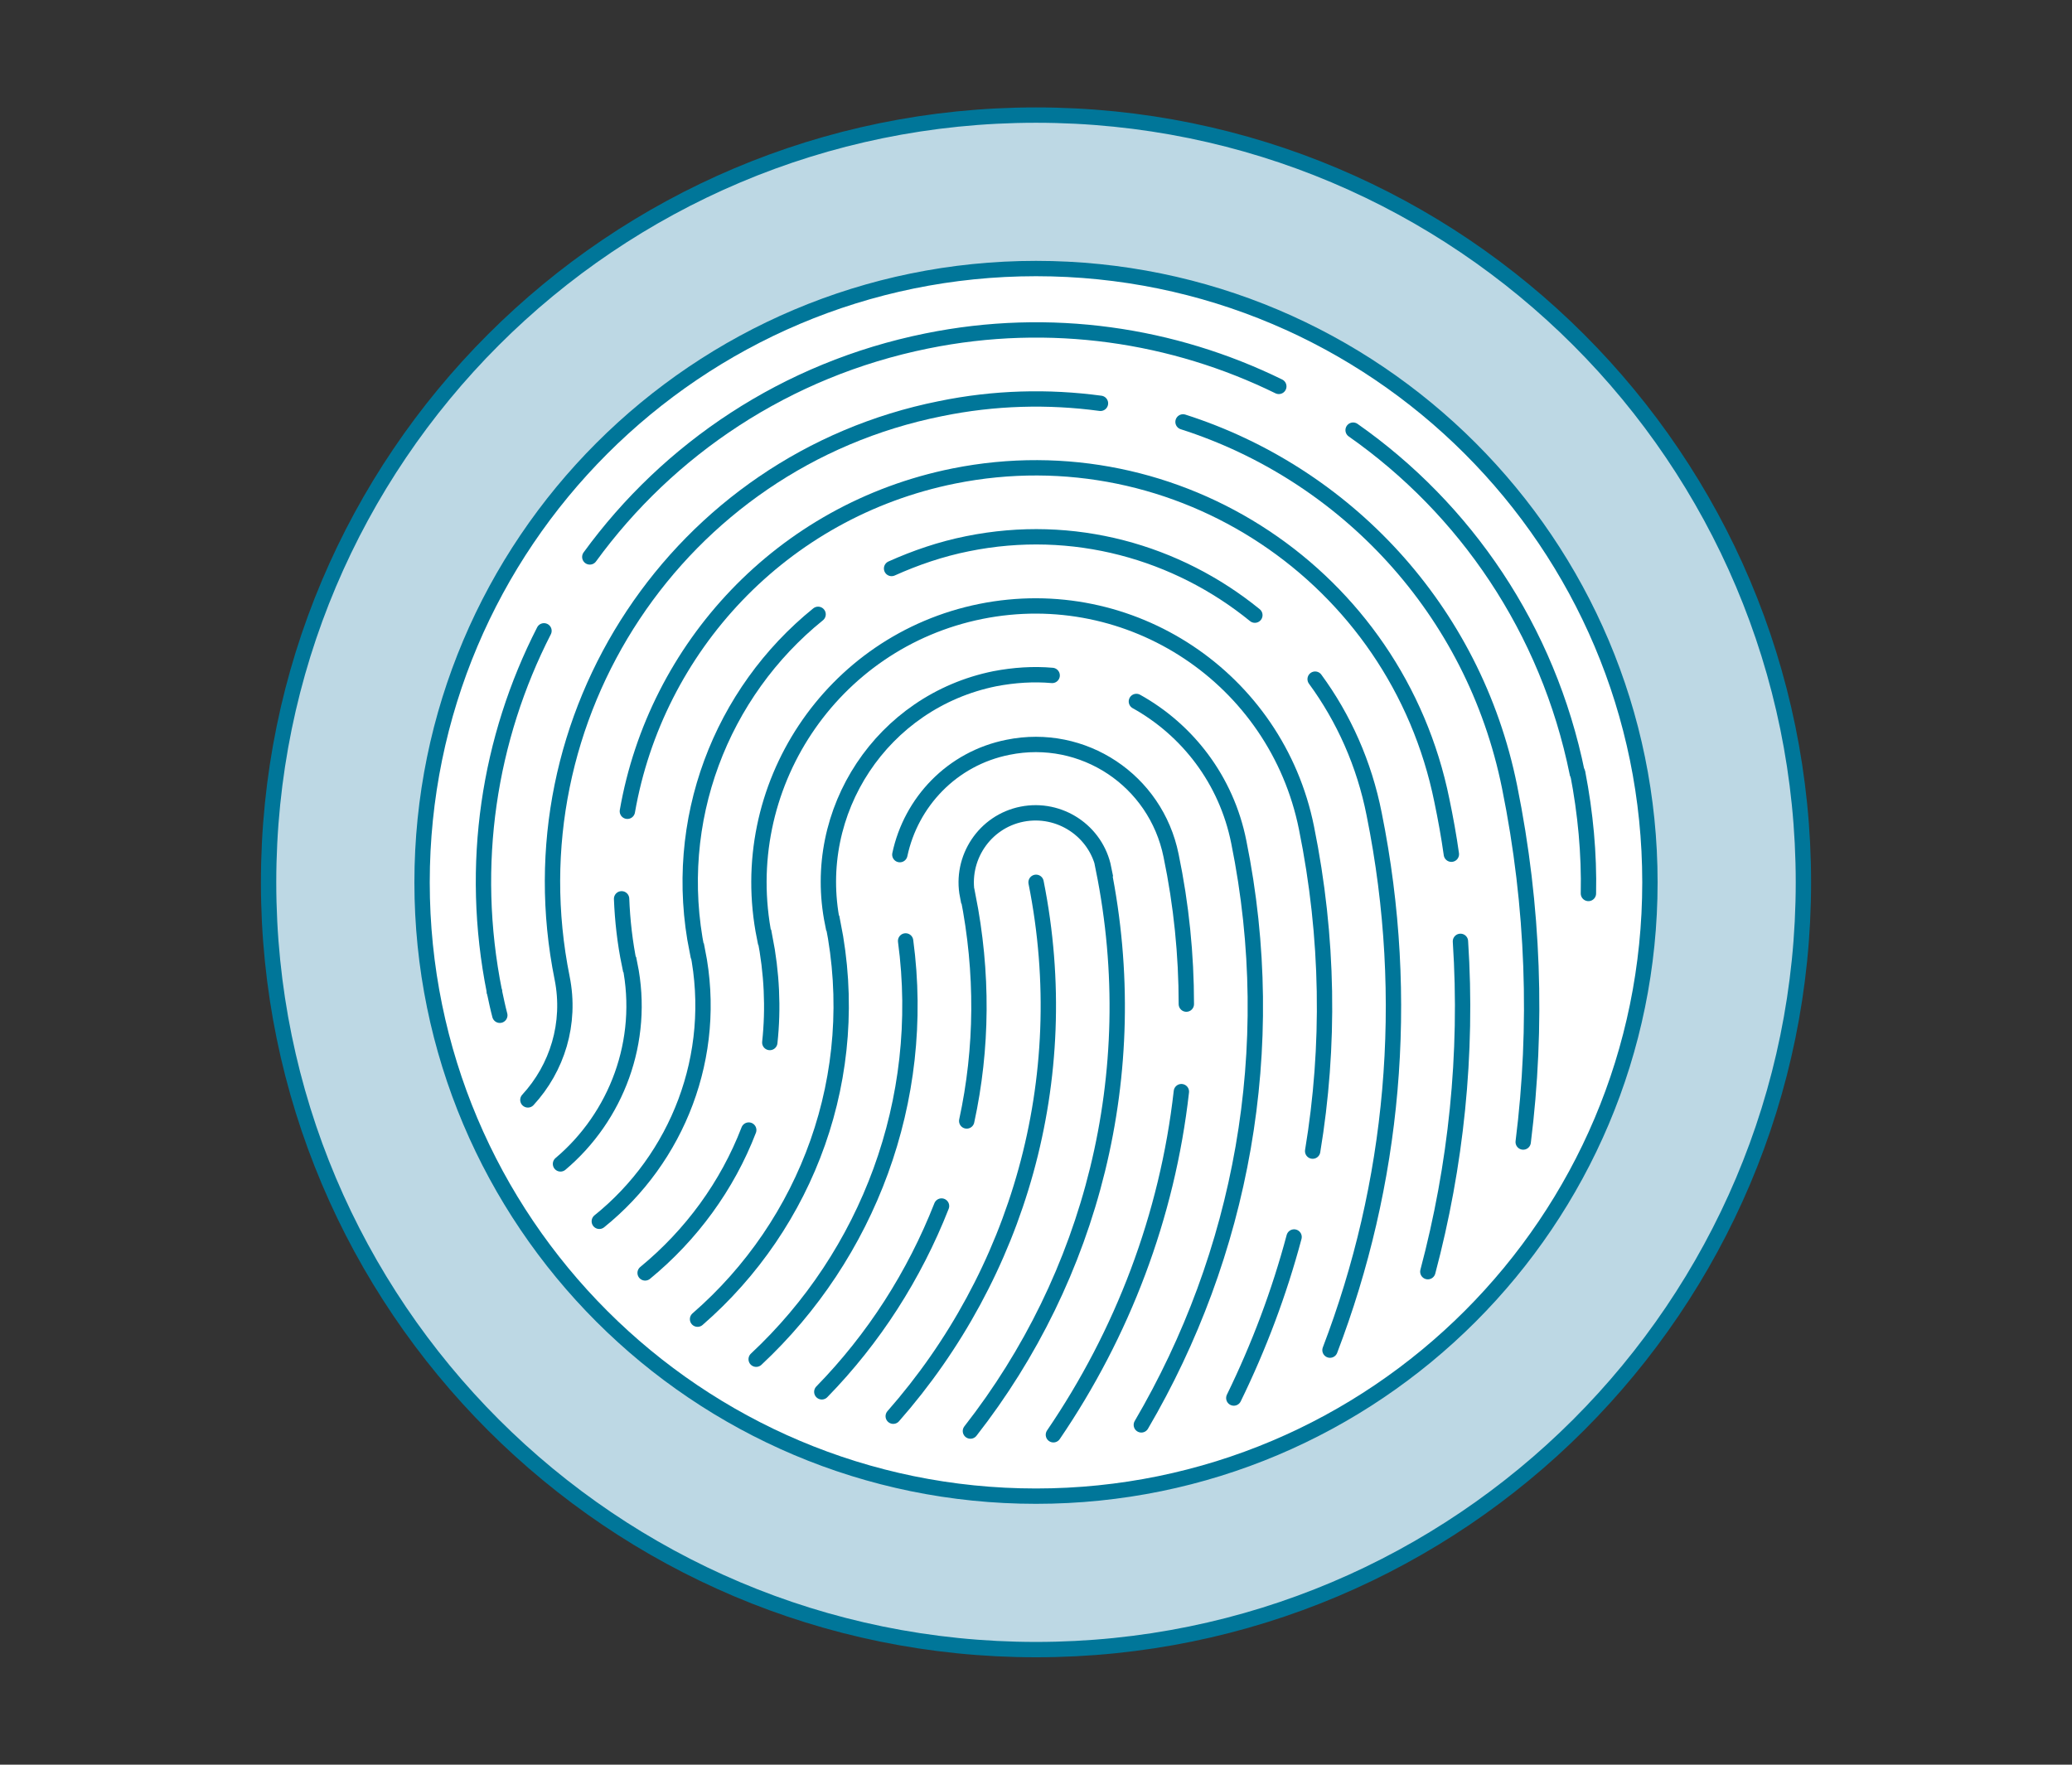<svg width="270" height="230" viewBox="0 0 270 230" fill="none" xmlns="http://www.w3.org/2000/svg">
<rect x="0" y="0" width="270" height="230" fill="#333333" stroke="none"/>
<rect width="200" height="200" fill="black" fill-opacity="0" transform="translate(35 15)"/>
<path fill-rule="evenodd" clip-rule="evenodd" d="M135 215C190.228 215 235 170.228 235 115C235 59.772 190.228 15 135 15C79.772 15 35 59.772 35 115C35 170.228 79.772 215 135 215Z" fill="#BDD8E4" stroke="#007699" stroke-width="2"/>
<path fill-rule="evenodd" clip-rule="evenodd" d="M135 195C179.183 195 215 159.183 215 115C215 70.817 179.183 35 135 35C90.817 35 55 70.817 55 115C55 159.183 90.817 195 135 195Z" fill="white" stroke="#007699" stroke-width="2"/>
<rect width="144" height="144" fill="black" fill-opacity="0" transform="translate(63 43)"/>
<rect width="142.533" height="86.255" fill="black" fill-opacity="0" transform="translate(63 43)"/>
<rect width="142.533" height="86.255" fill="black" fill-opacity="0" transform="translate(63 43)"/>
<path d="M70.886 82.219C63.731 96.211 61.095 112.625 64.431 129.255" stroke="#007699" stroke-width="2" stroke-miterlimit="10" stroke-linecap="round"/>
<path d="M166.64 50.361C152.922 43.633 136.891 41.158 120.753 44.441C102.409 48.154 87.078 58.541 76.857 72.587" stroke="#007699" stroke-width="2" stroke-miterlimit="10" stroke-linecap="round"/>
<path d="M205.533 100.785C201.713 81.949 190.901 66.289 176.323 56.063" stroke="#007699" stroke-width="2" stroke-miterlimit="10" stroke-linecap="round"/>
<rect width="142.57" height="31.59" fill="black" fill-opacity="0" transform="translate(64.43 100.735)"/>
<rect width="142.57" height="31.59" fill="black" fill-opacity="0" transform="translate(64.43 100.735)"/>
<path d="M206.985 116.45C207.093 111.283 206.609 106.009 205.587 100.735" stroke="#007699" stroke-width="2" stroke-miterlimit="10" stroke-linecap="round"/>
<path d="M64.43 129.258C64.646 130.28 64.861 131.303 65.13 132.325" stroke="#007699" stroke-width="2" stroke-miterlimit="10" stroke-linecap="round"/>
<path d="M116.396 184.58C132.534 166.229 140.173 140.827 135.009 114.995" stroke="#007699" stroke-width="2" stroke-miterlimit="10" stroke-linecap="round"/>
<path d="M122.69 157.187C119.139 166.228 113.867 174.462 107.089 181.404" stroke="#007699" stroke-width="2" stroke-miterlimit="10" stroke-linecap="round"/>
<path d="M126.455 186.516C142.109 166.496 149.21 140.072 143.777 113.218H143.831C142.862 108.32 138.075 105.145 133.179 106.114C128.284 107.083 125.11 111.872 126.079 116.77H126.132C128.123 126.78 128.015 136.682 125.971 146.1" stroke="#007699" stroke-width="2" stroke-miterlimit="10" stroke-linecap="round"/>
<path d="M118.01 122.635C120.807 143.462 113.061 163.59 98.536 177.152" stroke="#007699" stroke-width="2" stroke-miterlimit="10" stroke-linecap="round"/>
<path d="M154.59 130.87C154.59 124.466 153.944 117.954 152.599 111.496C150.609 101.701 141.141 95.405 131.351 97.396C124.035 98.849 118.709 104.554 117.257 111.388" stroke="#007699" stroke-width="2" stroke-miterlimit="10" stroke-linecap="round"/>
<path d="M137.268 187C146.252 173.815 152.115 158.531 153.944 142.278" stroke="#007699" stroke-width="2" stroke-miterlimit="10" stroke-linecap="round"/>
<path d="M137.107 88.031C134.686 87.816 132.157 87.978 129.629 88.462C114.997 91.422 105.529 105.683 108.488 120.322H108.542C112.523 140.126 105.153 159.554 90.897 171.932" stroke="#007699" stroke-width="2" stroke-miterlimit="10" stroke-linecap="round"/>
<path d="M148.726 185.711C161.691 163.593 166.909 136.792 161.422 109.722C159.808 101.65 154.751 95.138 148.081 91.424" stroke="#007699" stroke-width="2" stroke-miterlimit="10" stroke-linecap="round"/>
<path d="M97.568 147.285C94.77 154.55 90.09 160.954 84.065 165.905" stroke="#007699" stroke-width="2" stroke-miterlimit="10" stroke-linecap="round"/>
<path d="M171.051 150.03C173.31 136.414 173.149 122.206 170.244 107.891C166.317 88.409 147.328 75.762 127.8 79.691C108.327 83.62 95.685 102.617 99.612 122.152H99.666C100.58 126.781 100.796 131.409 100.311 135.876" stroke="#007699" stroke-width="2" stroke-miterlimit="10" stroke-linecap="round"/>
<path d="M160.776 182.211C164.058 175.484 166.693 168.487 168.63 161.222" stroke="#007699" stroke-width="2" stroke-miterlimit="10" stroke-linecap="round"/>
<path d="M171.374 88.516C175.085 93.575 177.775 99.549 179.066 106.114C183.961 130.386 181.541 154.442 173.31 175.968" stroke="#007699" stroke-width="2" stroke-miterlimit="10" stroke-linecap="round"/>
<path d="M116.181 74.094C119.301 72.695 122.582 71.565 126.079 70.865C139.85 68.067 153.407 71.942 163.52 80.175" stroke="#007699" stroke-width="2" stroke-miterlimit="10" stroke-linecap="round"/>
<path d="M78.094 159.179C88.261 150.998 93.641 137.598 90.897 123.929H90.844C87.401 106.922 94.017 90.239 106.605 80.068" stroke="#007699" stroke-width="2" stroke-miterlimit="10" stroke-linecap="round"/>
<path d="M80.999 117.146C81.107 119.944 81.43 122.851 82.021 125.703H82.075C84.119 135.713 80.3 145.561 73.038 151.696" stroke="#007699" stroke-width="2" stroke-miterlimit="10" stroke-linecap="round"/>
<path d="M189.126 111.333C188.803 109.019 188.373 106.651 187.889 104.337C181.971 75.115 153.514 56.171 124.304 62.037C101.818 66.558 85.464 84.425 81.752 105.736" stroke="#007699" stroke-width="2" stroke-miterlimit="10" stroke-linecap="round"/>
<path d="M186.059 165.743C189.717 151.966 191.277 137.436 190.309 122.69" stroke="#007699" stroke-width="2" stroke-miterlimit="10" stroke-linecap="round"/>
<path d="M143.401 52.567C136.622 51.652 129.575 51.813 122.528 53.266C88.423 60.101 66.367 93.36 73.253 127.48C74.436 133.399 72.607 139.212 68.788 143.356" stroke="#007699" stroke-width="2" stroke-miterlimit="10" stroke-linecap="round"/>
<path d="M198.486 148.845C200.369 133.83 199.885 118.223 196.711 102.563C192.031 79.368 175.193 61.716 154.159 54.989" stroke="#007699" stroke-width="2" stroke-miterlimit="10" stroke-linecap="round"/>
</svg>
